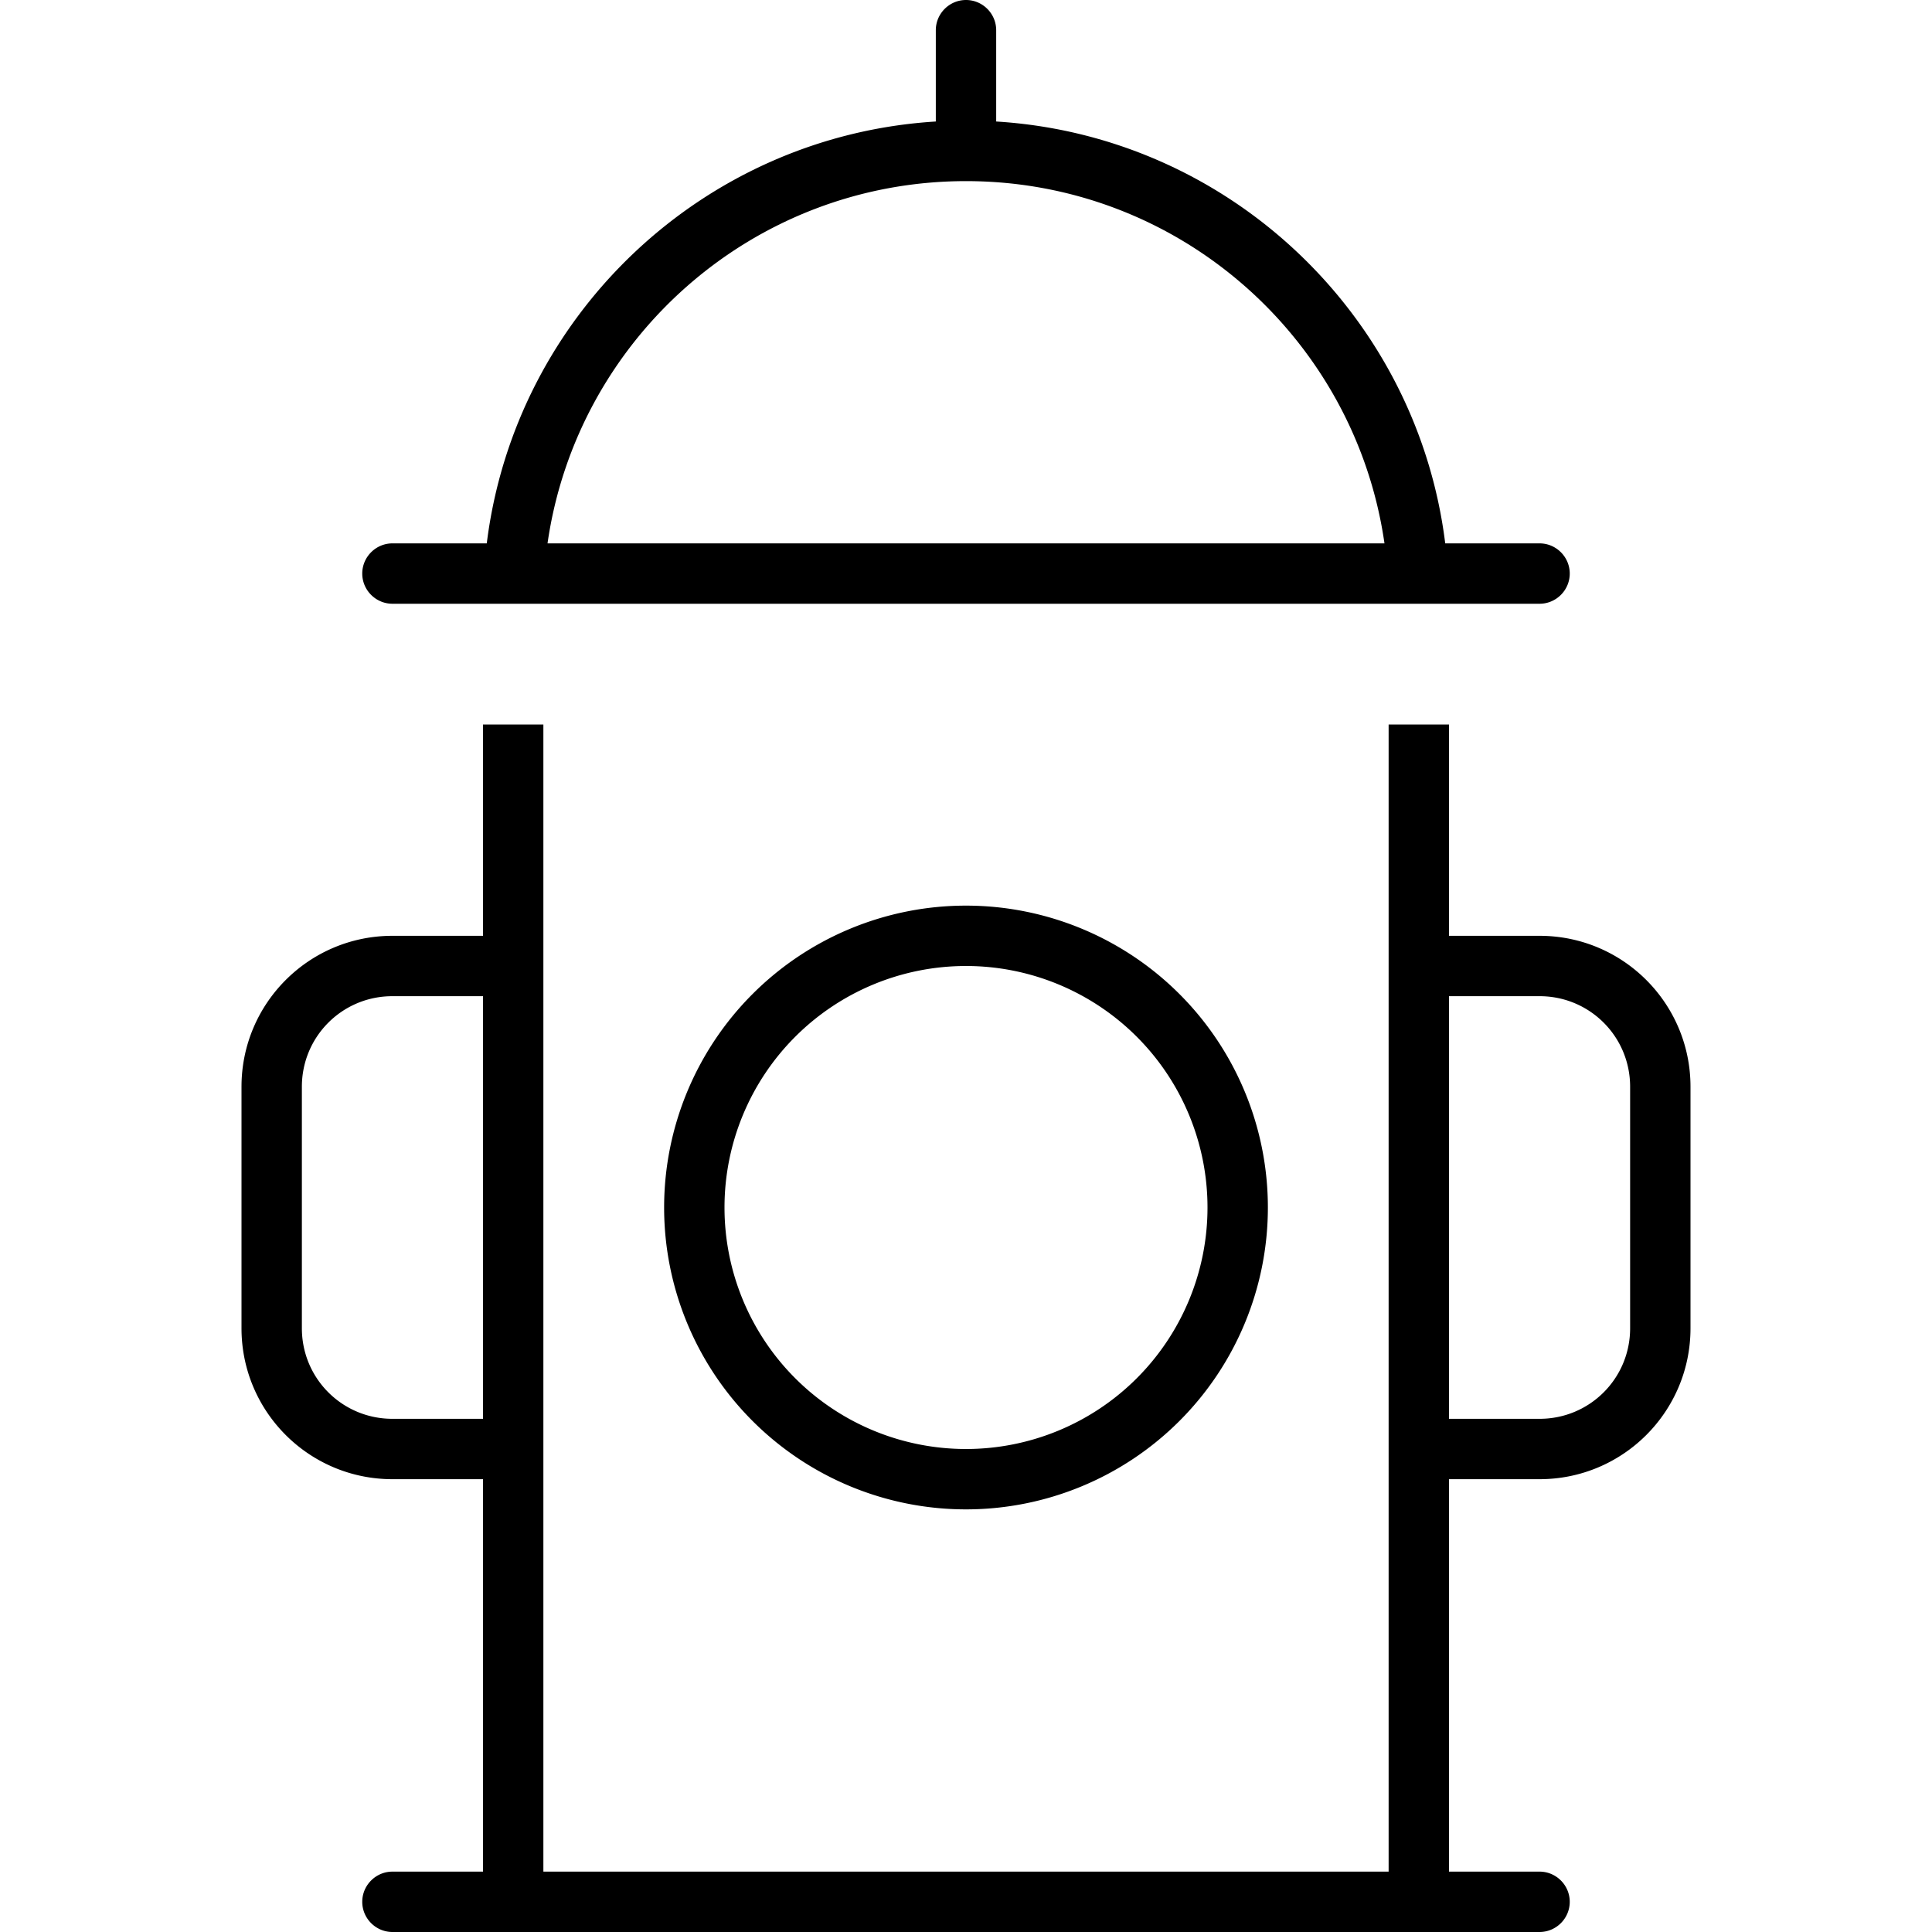 <svg xmlns="http://www.w3.org/2000/svg" width="24" height="24" viewBox="0 0 384 512"><path d="M192 0c-4.4 0-8 3.6-8 8l0 24 0 .2C122.4 36 72.5 83.5 65 144l-25 0c-4.4 0-8 3.6-8 8s3.6 8 8 8l24 0 16 0 224 0 16 0 24 0c4.4 0 8-3.6 8-8s-3.6-8-8-8l-25 0C311.5 83.5 261.6 36 200 32.2l0-.2 0-24c0-4.4-3.6-8-8-8zm0 48c56.4 0 103.1 41.7 110.9 96L81.1 144C88.9 89.7 135.6 48 192 48zm80 272a80 80 0 1 0 -160 0 80 80 0 1 0 160 0zm-80-64a64 64 0 1 1 0 128 64 64 0 1 1 0-128zM40 496c-4.4 0-8 3.6-8 8s3.6 8 8 8l32 0 240 0 32 0c4.4 0 8-3.6 8-8s-3.6-8-8-8l-24 0 0-104 24 0c22.1 0 40-17.9 40-40l0-64c0-22.1-17.9-40-40-40l-24 0 0-56-16 0 0 64 0 128 0 112L80 496l0-112 0-128 0-64-16 0 0 56-24 0c-22.1 0-40 17.9-40 40l0 64c0 22.1 17.9 40 40 40l24 0 0 104-24 0zM64 376l-24 0c-13.3 0-24-10.7-24-24l0-64c0-13.3 10.7-24 24-24l24 0 0 112zm256 0l0-112 24 0c13.3 0 24 10.7 24 24l0 64c0 13.3-10.7 24-24 24l-24 0z"/></svg>